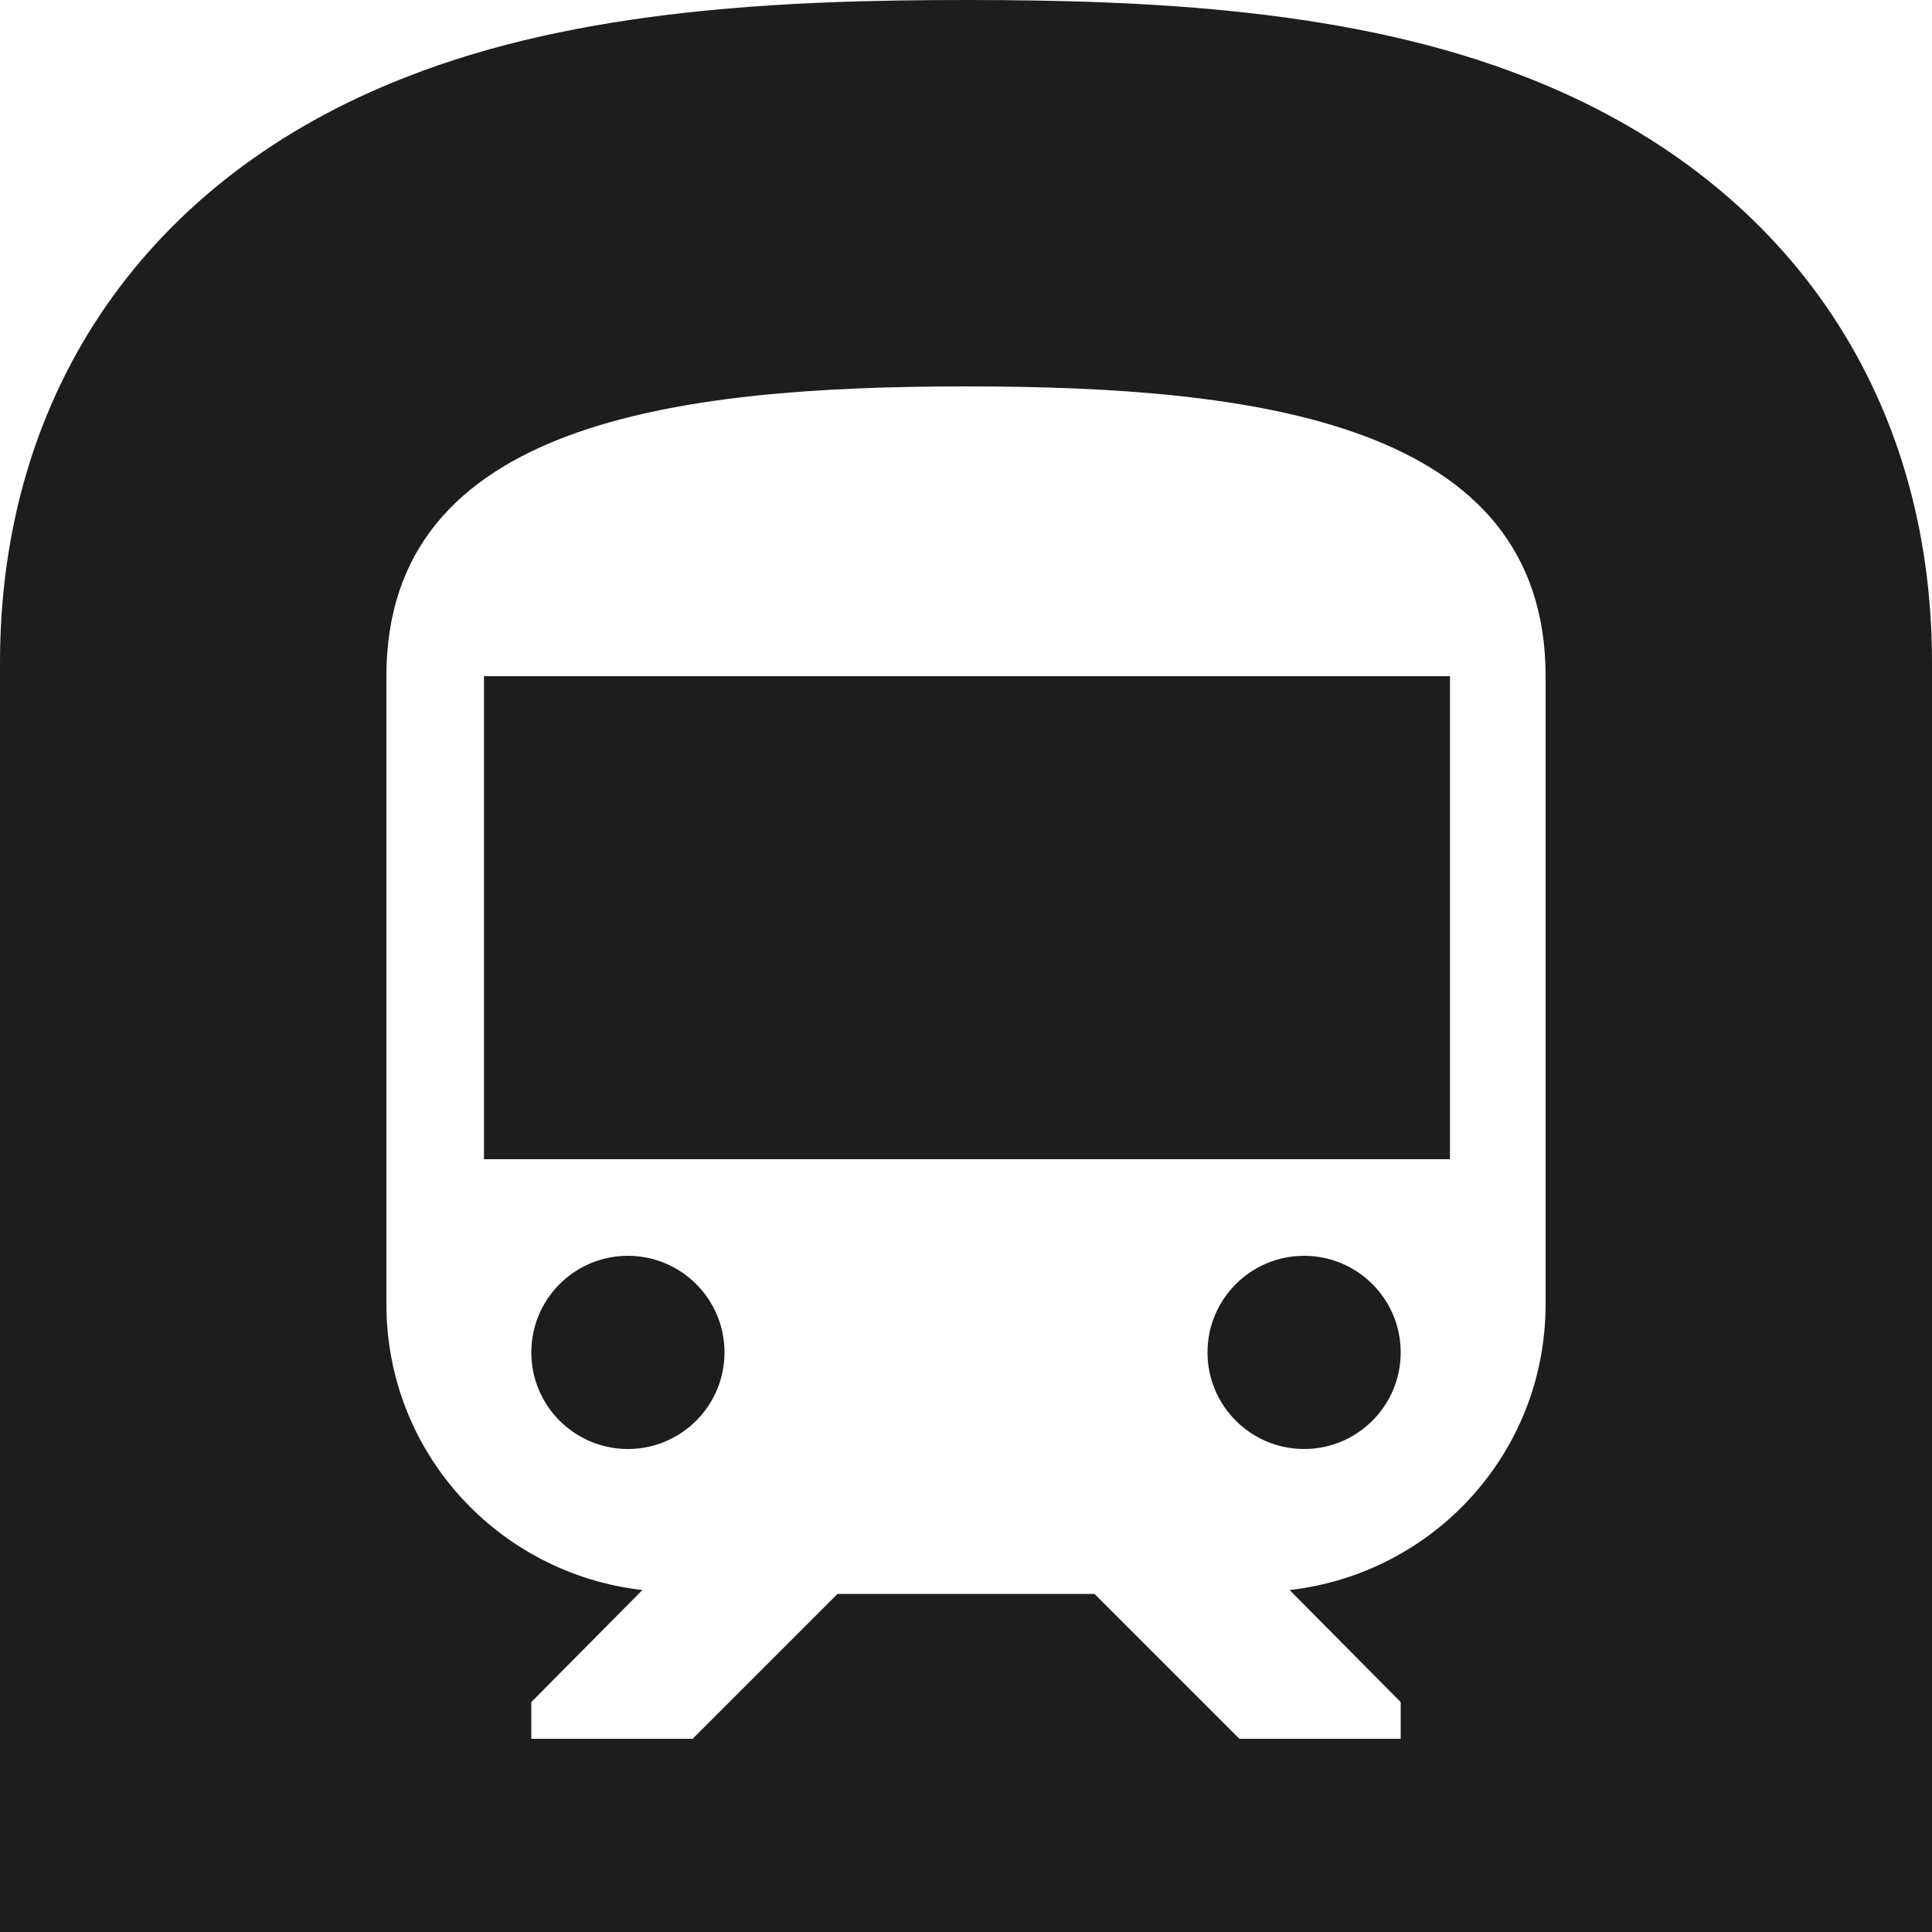 <?xml version="1.0" encoding="UTF-8"?>
<svg width="20px" height="20px" viewBox="0 0 20 20" version="1.1" xmlns="http://www.w3.org/2000/svg" xmlns:xlink="http://www.w3.org/1999/xlink">
    <!-- Generator: Sketch 52.5 (67469) - http://www.bohemiancoding.com/sketch -->
    <title>subway</title>
    <desc>Created with Sketch.</desc>
    <g id="Icons" stroke="none" stroke-width="1" fill="none" fill-rule="evenodd">
        <g id="Rounded" transform="translate(-544, -3168)">
            <g id="Maps" transform="translate(100, 3068)">
                <g id="-Round-/-Maps-/-subway" transform="translate(442, 98)">
                    <g>
                        <polygon id="Path" points="0 0 24 0 24 24 0 24"></polygon>
                        <path d="M8.5,17 C7.948,17 7.5,16.552 7.5,16 C7.5,15.448 7.948,15 8.5,15 C9.052,15 9.5,15.448 9.5,16 C9.5,16.552 9.052,17 8.5,17 Z M15.5,17 C14.948,17 14.5,16.552 14.5,16 C14.5,15.448 14.948,15 15.5,15 C16.052,15 16.5,15.448 16.5,16 C16.5,16.552 16.052,17 15.5,17 Z M7.01,9 L17.01,9 L17.01,14 L7.01,14 L7.01,9 Z M17.8,2.8 C20.47,3.84 22,6.05 22,8.86 L22,22 L2,22 L2,8.86 C2,6.05 3.53,3.84 6.2,2.8 C8,2.09 10.14,2 12,2 C13.86,2 16,2.09 17.8,2.8 Z M18,15.5 L18,9 C18,6.37 15,6 12,6 C9,6 6,6.37 6,9 L6,15.5 C6,17.04 7.16,18.29 8.65,18.46 L7.5,19.62 L7.5,20 L9.17,20 L10.67,18.5 L13.33,18.5 L14.83,20 L16.5,20 L16.5,19.62 L15.35,18.46 C16.84,18.29 18,17.04 18,15.5 Z" id="🔹-Icon-Color" fill="#1D1D1D"></path>
                    </g>
                </g>
            </g>
        </g>
    </g>
</svg>